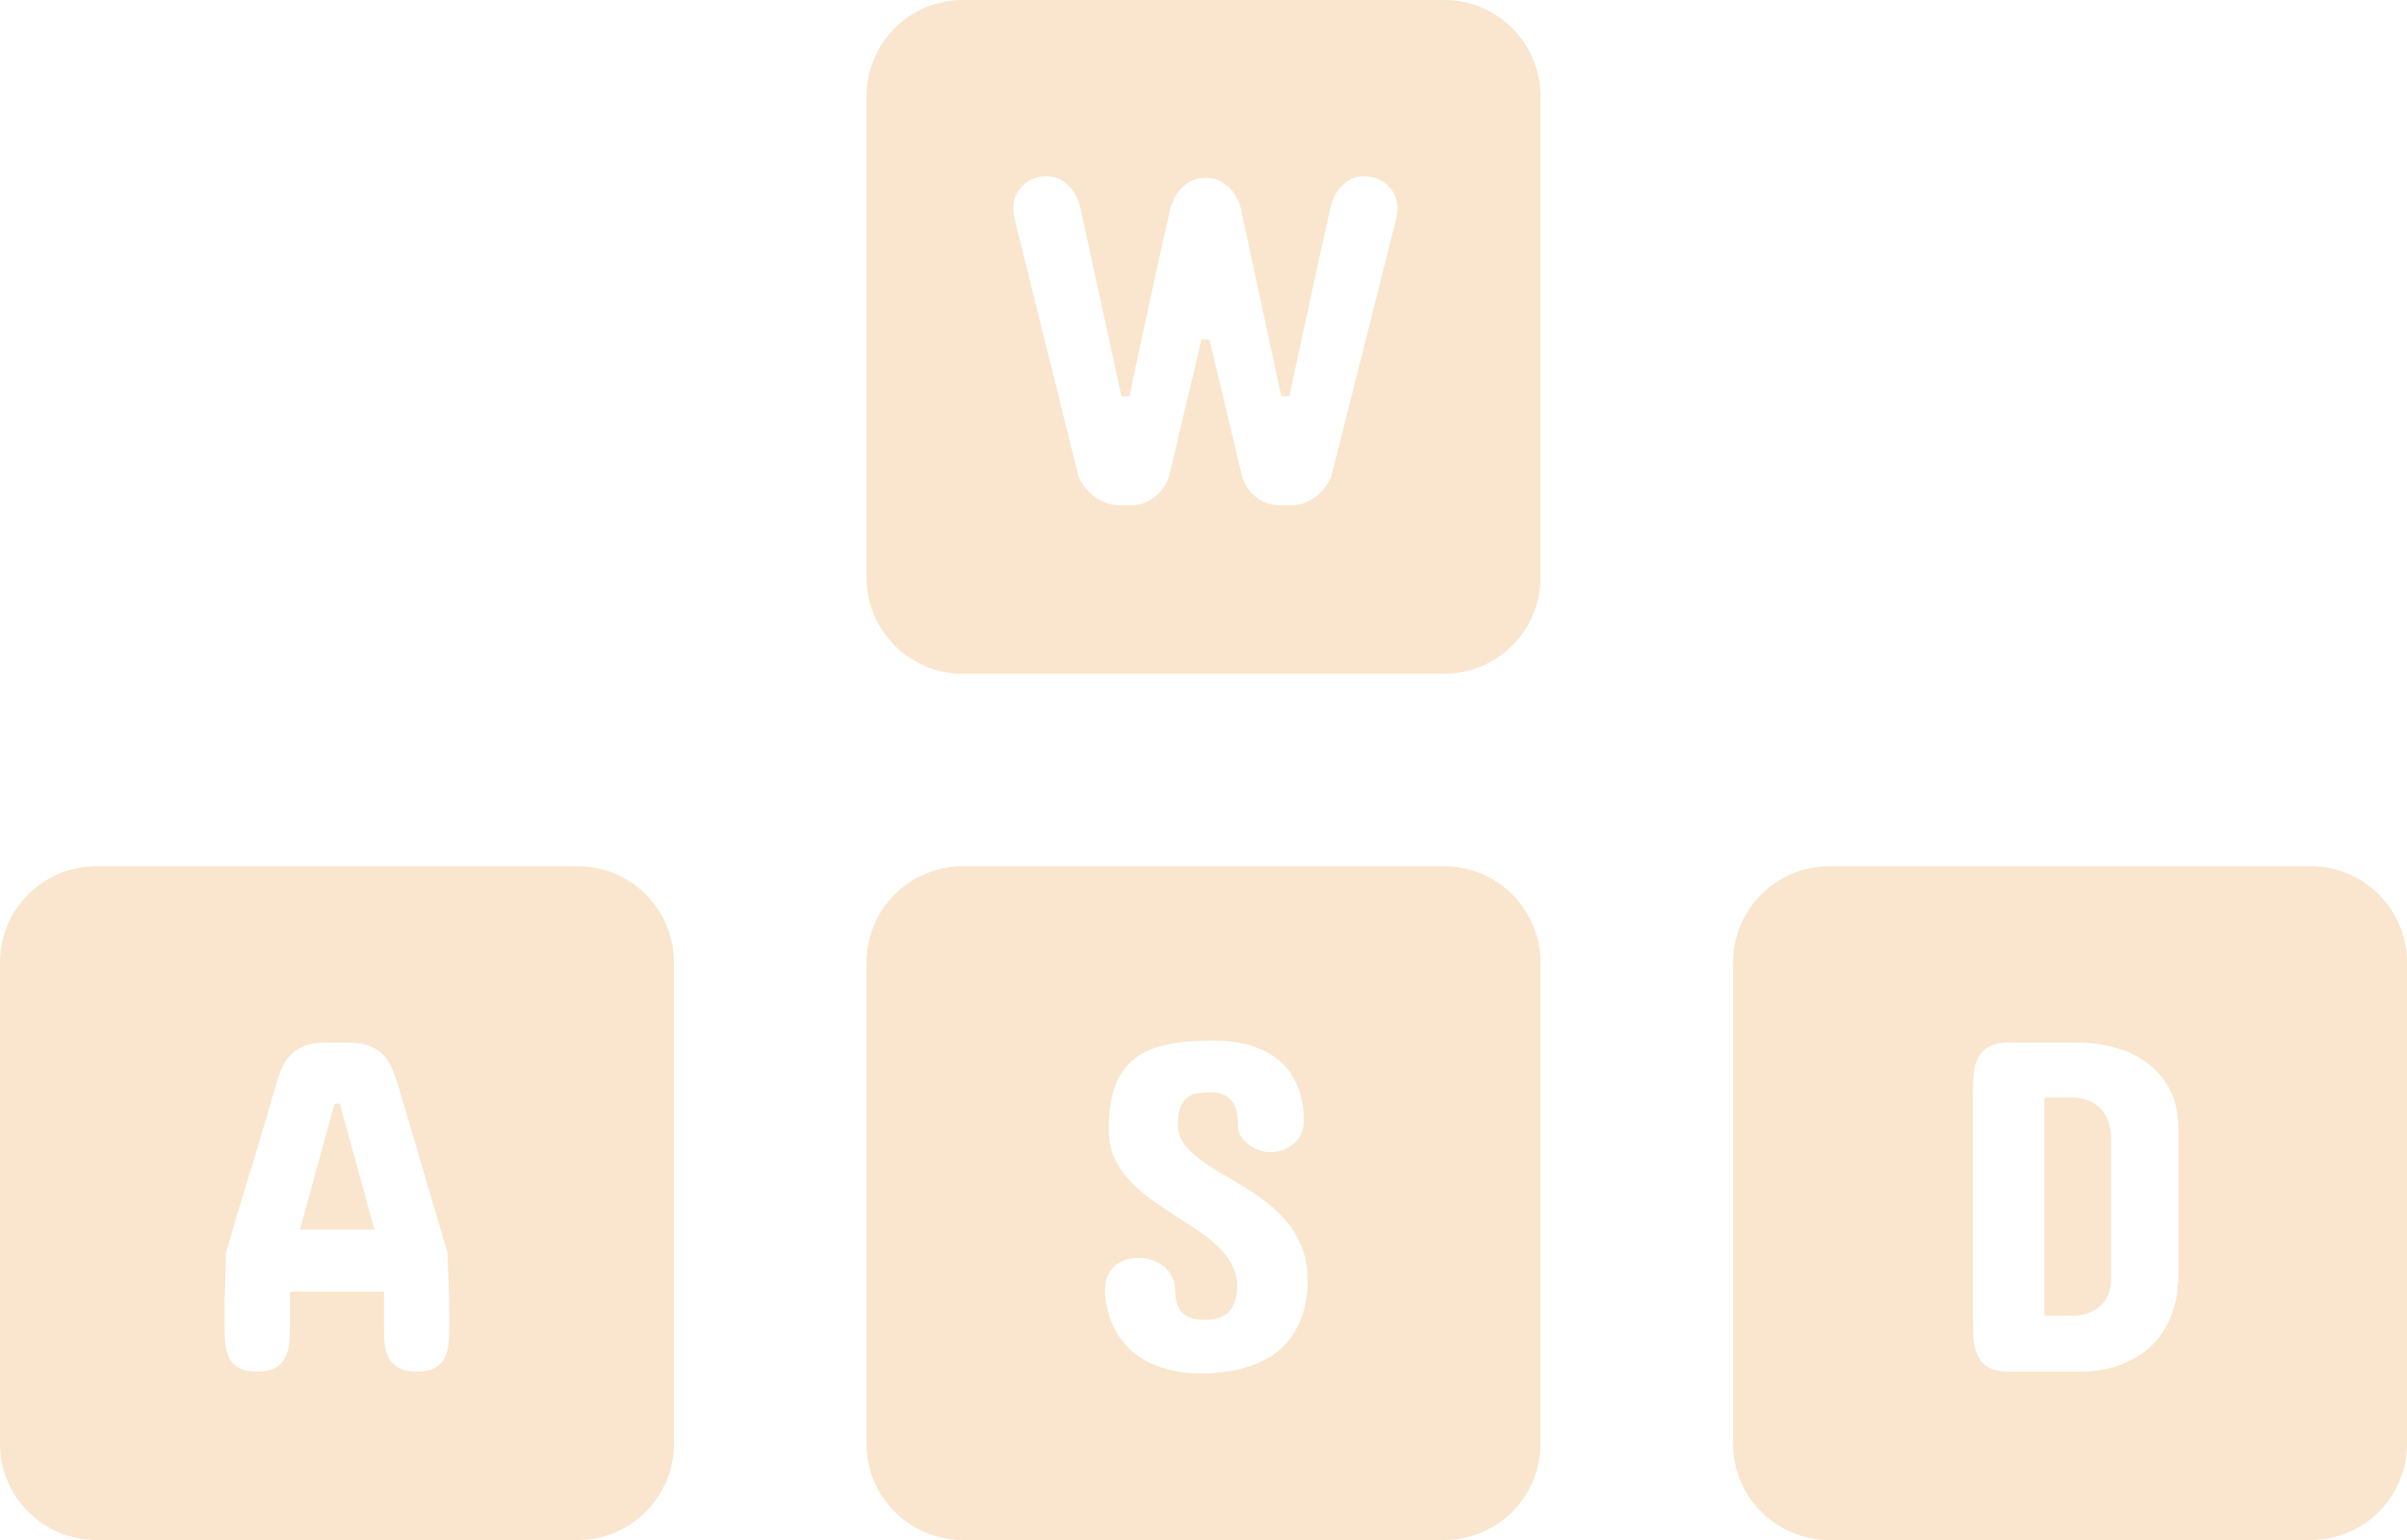 <svg width="100" height="64" viewBox="0 0 100 64" fill="none" xmlns="http://www.w3.org/2000/svg">
<path fill-rule="evenodd" clip-rule="evenodd" d="M76 36C73.791 36 72 37.791 72 40V60C72 62.209 73.791 64 76 64H96C98.209 64 100 62.209 100 60V40C100 37.791 98.209 36 96 36H76ZM87.933 43.553C87.426 43.403 86.876 43.328 86.283 43.328H83.451C83.08 43.328 82.793 43.393 82.592 43.523C82.39 43.647 82.243 43.813 82.152 44.022C82.061 44.23 82.006 44.468 81.986 44.734C81.973 45.001 81.967 45.275 81.967 45.555V54.754C81.967 55.04 81.973 55.317 81.986 55.584C82.006 55.851 82.061 56.092 82.152 56.307C82.243 56.515 82.39 56.684 82.592 56.815C82.793 56.938 83.08 57 83.451 57H86.693C87.403 56.961 88.038 56.792 88.597 56.492C88.832 56.368 89.063 56.209 89.291 56.014C89.519 55.812 89.721 55.571 89.896 55.291C90.079 55.005 90.225 54.669 90.336 54.285C90.446 53.895 90.502 53.445 90.502 52.938V46.883C90.502 46.29 90.391 45.773 90.17 45.33C89.955 44.887 89.655 44.52 89.271 44.227C88.894 43.927 88.448 43.703 87.933 43.553ZM84.935 54.676V45.613H86.205C86.485 45.633 86.736 45.705 86.957 45.828C87.048 45.88 87.139 45.949 87.23 46.033C87.321 46.118 87.403 46.222 87.474 46.346C87.546 46.469 87.601 46.616 87.641 46.785C87.686 46.948 87.709 47.137 87.709 47.352V53.113C87.709 53.309 87.686 53.481 87.641 53.631C87.601 53.781 87.546 53.911 87.474 54.022C87.403 54.126 87.321 54.217 87.23 54.295C87.139 54.373 87.048 54.435 86.957 54.48C86.736 54.598 86.485 54.663 86.205 54.676H84.935Z" fill="#FAE6CE"/>
<path fill-rule="evenodd" clip-rule="evenodd" d="M40 36C37.791 36 36 37.791 36 40V60C36 62.209 37.791 64 40 64H60C62.209 64 64 62.209 64 60V40C64 37.791 62.209 36 60 36H40ZM49.17 47.508C49.02 47.286 48.942 47.039 48.935 46.766C48.935 46.434 48.971 46.176 49.043 45.994C49.121 45.812 49.222 45.678 49.346 45.594C49.476 45.503 49.622 45.447 49.785 45.428C49.954 45.408 50.127 45.398 50.303 45.398C50.674 45.398 50.954 45.503 51.142 45.711C51.338 45.919 51.435 46.29 51.435 46.824C51.435 46.955 51.474 47.085 51.553 47.215C51.631 47.339 51.732 47.449 51.855 47.547C51.979 47.645 52.119 47.726 52.275 47.791C52.431 47.85 52.588 47.879 52.744 47.879C52.946 47.879 53.131 47.85 53.301 47.791C53.476 47.726 53.626 47.638 53.75 47.527C53.88 47.417 53.981 47.283 54.053 47.127C54.131 46.964 54.17 46.785 54.17 46.59C54.17 46.46 54.16 46.287 54.141 46.072C54.121 45.858 54.072 45.626 53.994 45.379C53.916 45.132 53.795 44.881 53.633 44.627C53.476 44.373 53.258 44.145 52.978 43.943C52.705 43.742 52.36 43.576 51.943 43.445C51.526 43.315 51.019 43.25 50.42 43.25H50.166C49.508 43.25 48.926 43.309 48.418 43.426C47.91 43.536 47.48 43.729 47.129 44.002C46.784 44.275 46.52 44.643 46.338 45.105C46.162 45.568 46.071 46.147 46.064 46.844V47C46.071 47.423 46.149 47.801 46.299 48.133C46.455 48.465 46.66 48.768 46.914 49.041C47.168 49.315 47.451 49.568 47.764 49.803C48.083 50.031 48.408 50.252 48.74 50.467C49.072 50.675 49.398 50.887 49.717 51.102C50.036 51.31 50.319 51.531 50.566 51.766C50.814 52 51.012 52.254 51.162 52.527C51.318 52.801 51.396 53.107 51.396 53.445C51.396 53.719 51.361 53.947 51.289 54.129C51.224 54.305 51.133 54.448 51.016 54.559C50.898 54.663 50.755 54.738 50.586 54.783C50.423 54.822 50.244 54.845 50.049 54.852C49.658 54.852 49.359 54.764 49.15 54.588C48.942 54.406 48.831 54.07 48.818 53.582C48.812 53.361 48.76 53.169 48.662 53.006C48.571 52.837 48.45 52.7 48.301 52.596C48.157 52.485 47.995 52.404 47.812 52.352C47.636 52.3 47.464 52.273 47.295 52.273C47.112 52.273 46.937 52.3 46.767 52.352C46.605 52.404 46.458 52.485 46.328 52.596C46.204 52.7 46.103 52.837 46.025 53.006C45.947 53.175 45.908 53.374 45.908 53.602C45.908 53.823 45.934 54.061 45.986 54.315C46.038 54.568 46.123 54.826 46.24 55.086C46.357 55.34 46.514 55.587 46.709 55.828C46.911 56.069 47.161 56.284 47.461 56.473C47.76 56.655 48.118 56.801 48.535 56.912C48.952 57.023 49.437 57.078 49.99 57.078H50.088C50.374 57.072 50.677 57.046 50.996 57C51.321 56.955 51.641 56.876 51.953 56.766C52.272 56.655 52.575 56.508 52.861 56.326C53.148 56.137 53.398 55.9 53.613 55.613C53.828 55.327 54.001 54.985 54.131 54.588C54.261 54.191 54.326 53.725 54.326 53.191V53.113C54.313 52.625 54.228 52.189 54.072 51.805C53.916 51.421 53.711 51.076 53.457 50.77C53.203 50.464 52.916 50.19 52.597 49.949C52.279 49.708 51.95 49.487 51.611 49.285C51.279 49.077 50.954 48.882 50.635 48.699C50.316 48.511 50.029 48.318 49.775 48.123C49.528 47.928 49.326 47.723 49.17 47.508Z" fill="#FAE6CE"/>
<path fill-rule="evenodd" clip-rule="evenodd" d="M4 36C1.791 36 0 37.791 0 40V60C0 62.209 1.791 64 4 64H24C26.209 64 28 62.209 28 60V40C28 37.791 26.209 36 24 36H4ZM15.562 51.102H12.457L13.902 45.867H14.117L15.562 51.102ZM18.639 53.416C18.619 52.954 18.603 52.501 18.59 52.059L16.559 45.164C16.487 44.923 16.406 44.692 16.314 44.471C16.23 44.243 16.113 44.048 15.963 43.885C15.813 43.716 15.618 43.582 15.377 43.484C15.143 43.38 14.846 43.328 14.488 43.328H13.512C13.147 43.328 12.848 43.38 12.613 43.484C12.379 43.582 12.187 43.716 12.037 43.885C11.887 44.048 11.767 44.243 11.676 44.471C11.585 44.692 11.507 44.923 11.441 45.164C11.116 46.303 10.774 47.456 10.416 48.621C10.058 49.78 9.716 50.926 9.391 52.059C9.384 52.267 9.378 52.488 9.371 52.723L9.352 53.416L9.332 54.109V54.754V55.047C9.332 55.294 9.339 55.535 9.352 55.77C9.365 55.998 9.413 56.206 9.498 56.395C9.583 56.577 9.716 56.723 9.898 56.834C10.081 56.945 10.341 57 10.68 57C11.018 57 11.279 56.945 11.461 56.834C11.643 56.723 11.777 56.577 11.861 56.395C11.953 56.212 12.005 56.004 12.018 55.77C12.037 55.535 12.047 55.294 12.047 55.047V53.68H15.953V55.047C15.953 55.294 15.96 55.535 15.973 55.77C15.992 56.004 16.044 56.212 16.129 56.395C16.22 56.577 16.357 56.723 16.539 56.834C16.721 56.945 16.982 57 17.32 57C17.652 57 17.91 56.945 18.092 56.834C18.274 56.723 18.408 56.577 18.492 56.395C18.577 56.206 18.626 55.998 18.639 55.77C18.658 55.535 18.668 55.294 18.668 55.047V54.754C18.668 54.324 18.658 53.878 18.639 53.416Z" fill="#FAE6CE"/>
<path fill-rule="evenodd" clip-rule="evenodd" d="M40 0C37.791 0 36 1.791 36 4V24C36 26.209 37.791 28 40 28H60C62.209 28 64 26.209 64 24V4C64 1.791 62.209 0 60 0H40ZM50.596 7.484C50.439 7.419 50.27 7.387 50.088 7.387C49.723 7.387 49.411 7.51 49.15 7.758C48.89 7.999 48.714 8.305 48.623 8.676L48.193 10.58C48.05 11.238 47.904 11.905 47.754 12.582C47.611 13.253 47.467 13.92 47.324 14.584C47.181 15.242 47.047 15.87 46.924 16.469H46.592L44.892 8.676C44.834 8.428 44.746 8.204 44.629 8.002C44.525 7.833 44.378 7.68 44.189 7.543C44.007 7.4 43.766 7.328 43.467 7.328C43.239 7.328 43.037 7.37 42.861 7.455C42.692 7.533 42.549 7.637 42.431 7.768C42.321 7.891 42.236 8.028 42.178 8.178C42.126 8.328 42.099 8.474 42.099 8.617C42.099 8.695 42.103 8.77 42.109 8.842C42.116 8.913 42.126 8.975 42.139 9.027C42.151 9.092 42.165 9.151 42.178 9.203L44.814 19.828C44.912 20.049 45.045 20.245 45.215 20.414C45.358 20.564 45.54 20.701 45.762 20.824C45.989 20.941 46.266 21 46.592 21H46.924C47.249 21 47.513 20.941 47.715 20.824C47.923 20.701 48.092 20.564 48.222 20.414C48.366 20.245 48.48 20.049 48.564 19.828C48.779 18.904 49.004 17.95 49.238 16.967C49.479 15.984 49.704 15.03 49.912 14.105H50.244L51.611 19.828C51.683 20.049 51.79 20.245 51.933 20.414C52.057 20.564 52.223 20.701 52.431 20.824C52.64 20.941 52.907 21 53.232 21H53.564C53.89 21 54.16 20.941 54.375 20.824C54.596 20.701 54.775 20.564 54.912 20.414C55.075 20.245 55.205 20.049 55.303 19.828L57.978 9.203C57.991 9.151 58.004 9.092 58.017 9.027C58.031 8.975 58.04 8.913 58.047 8.842C58.053 8.77 58.056 8.695 58.056 8.617C58.056 8.474 58.027 8.328 57.969 8.178C57.916 8.028 57.832 7.891 57.715 7.768C57.604 7.637 57.461 7.533 57.285 7.455C57.116 7.37 56.917 7.328 56.689 7.328C56.39 7.328 56.146 7.4 55.957 7.543C55.775 7.68 55.631 7.833 55.527 8.002C55.41 8.204 55.322 8.428 55.264 8.676C54.977 9.952 54.691 11.254 54.404 12.582C54.118 13.904 53.838 15.199 53.564 16.469H53.232L51.553 8.676C51.514 8.494 51.448 8.324 51.357 8.168C51.266 8.005 51.155 7.869 51.025 7.758C50.901 7.641 50.758 7.55 50.596 7.484Z" fill="#FAE6CE"/>
</svg>
